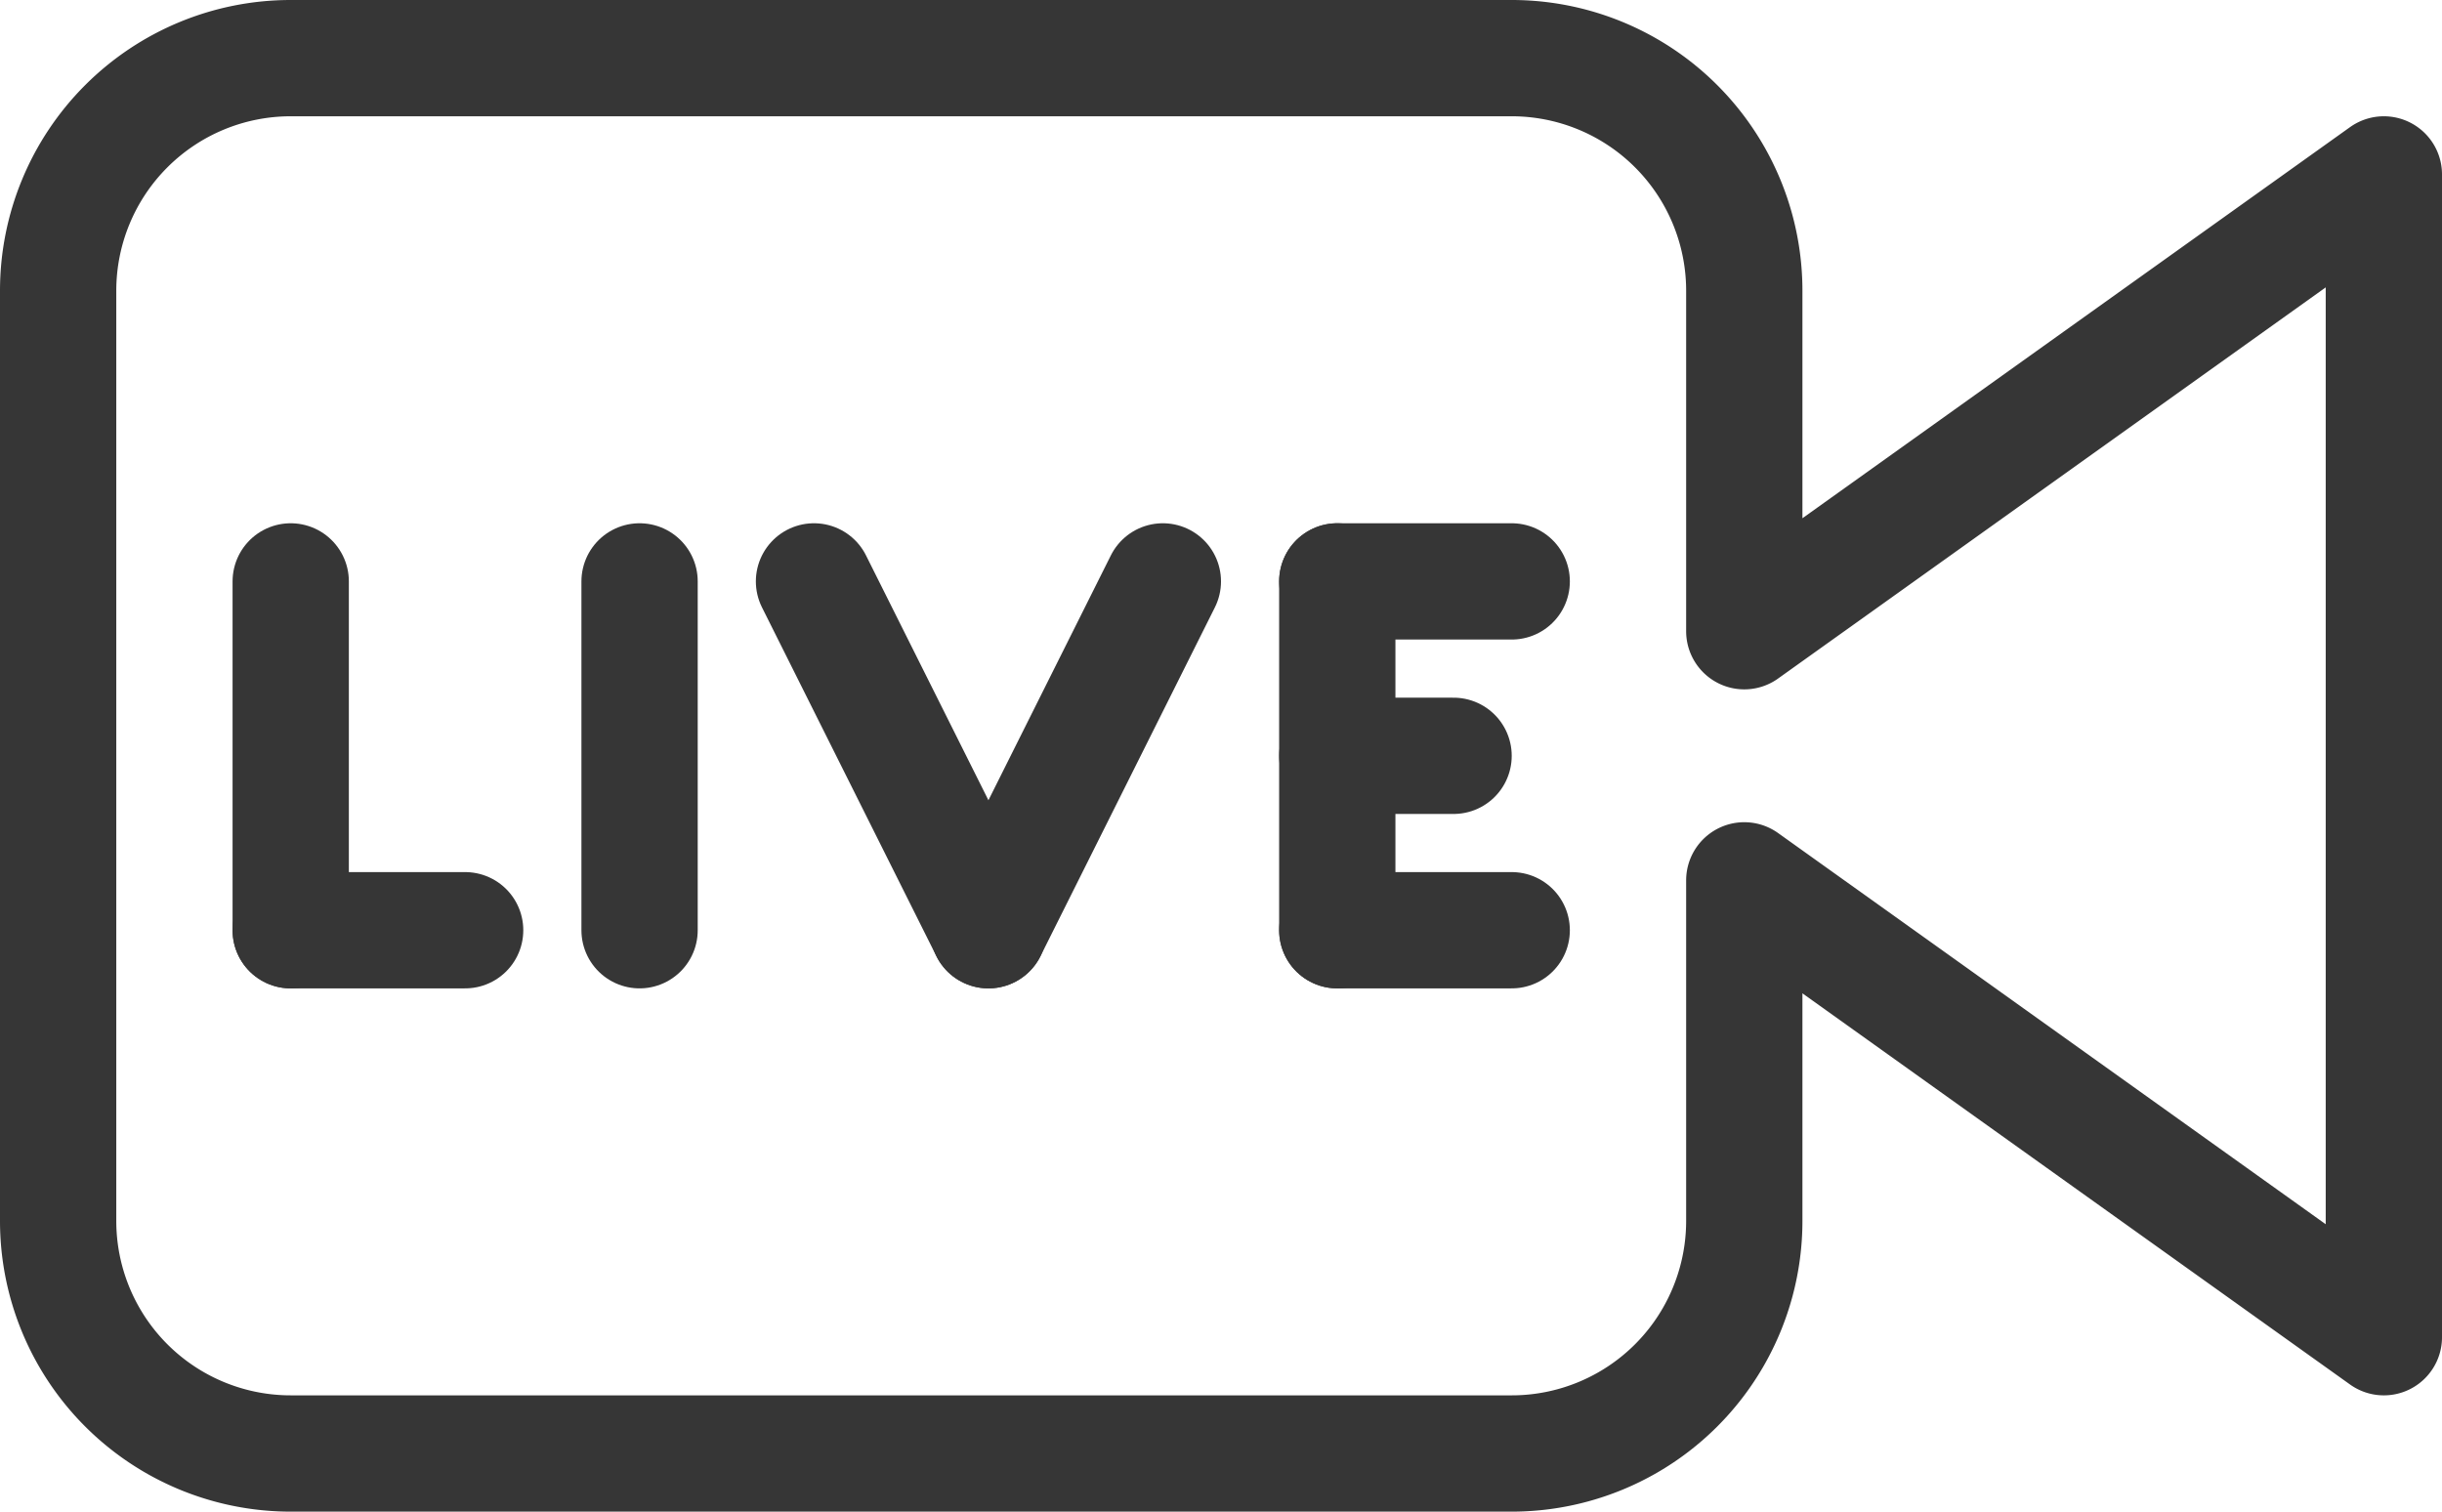 <svg xmlns="http://www.w3.org/2000/svg" width="42" height="26" viewBox="0 0 42 26"><defs><style>.a,.b{fill:none;stroke:#363636;stroke-width:2px;}.a{stroke-linejoin:round;}.b{stroke-linecap:round;stroke-miterlimit:10;}</style></defs><g transform="translate(-4175 -529.82)"><path class="a" d="M4216,532.82l-11,7.857V534.82a4,4,0,0,0-4-4h-21a4,4,0,0,0-4,4v16a4,4,0,0,0,4,4h21a4,4,0,0,0,4-4v-5.858l11,7.858Z"/><line class="b" y2="6" transform="translate(4180 539.82)"/><line class="b" x2="3" transform="translate(4180 545.82)"/><line class="b" y2="6" transform="translate(4186 539.82)"/><line class="b" x2="3" y2="6" transform="translate(4189 539.82)"/><line class="b" y1="6" x2="3" transform="translate(4192 539.82)"/><line class="b" y2="6" transform="translate(4198 539.82)"/><line class="b" x2="3" transform="translate(4198 545.82)"/><line class="b" x2="3" transform="translate(4198 539.82)"/><line class="b" x2="2" transform="translate(4198 542.82)"/></g></svg>